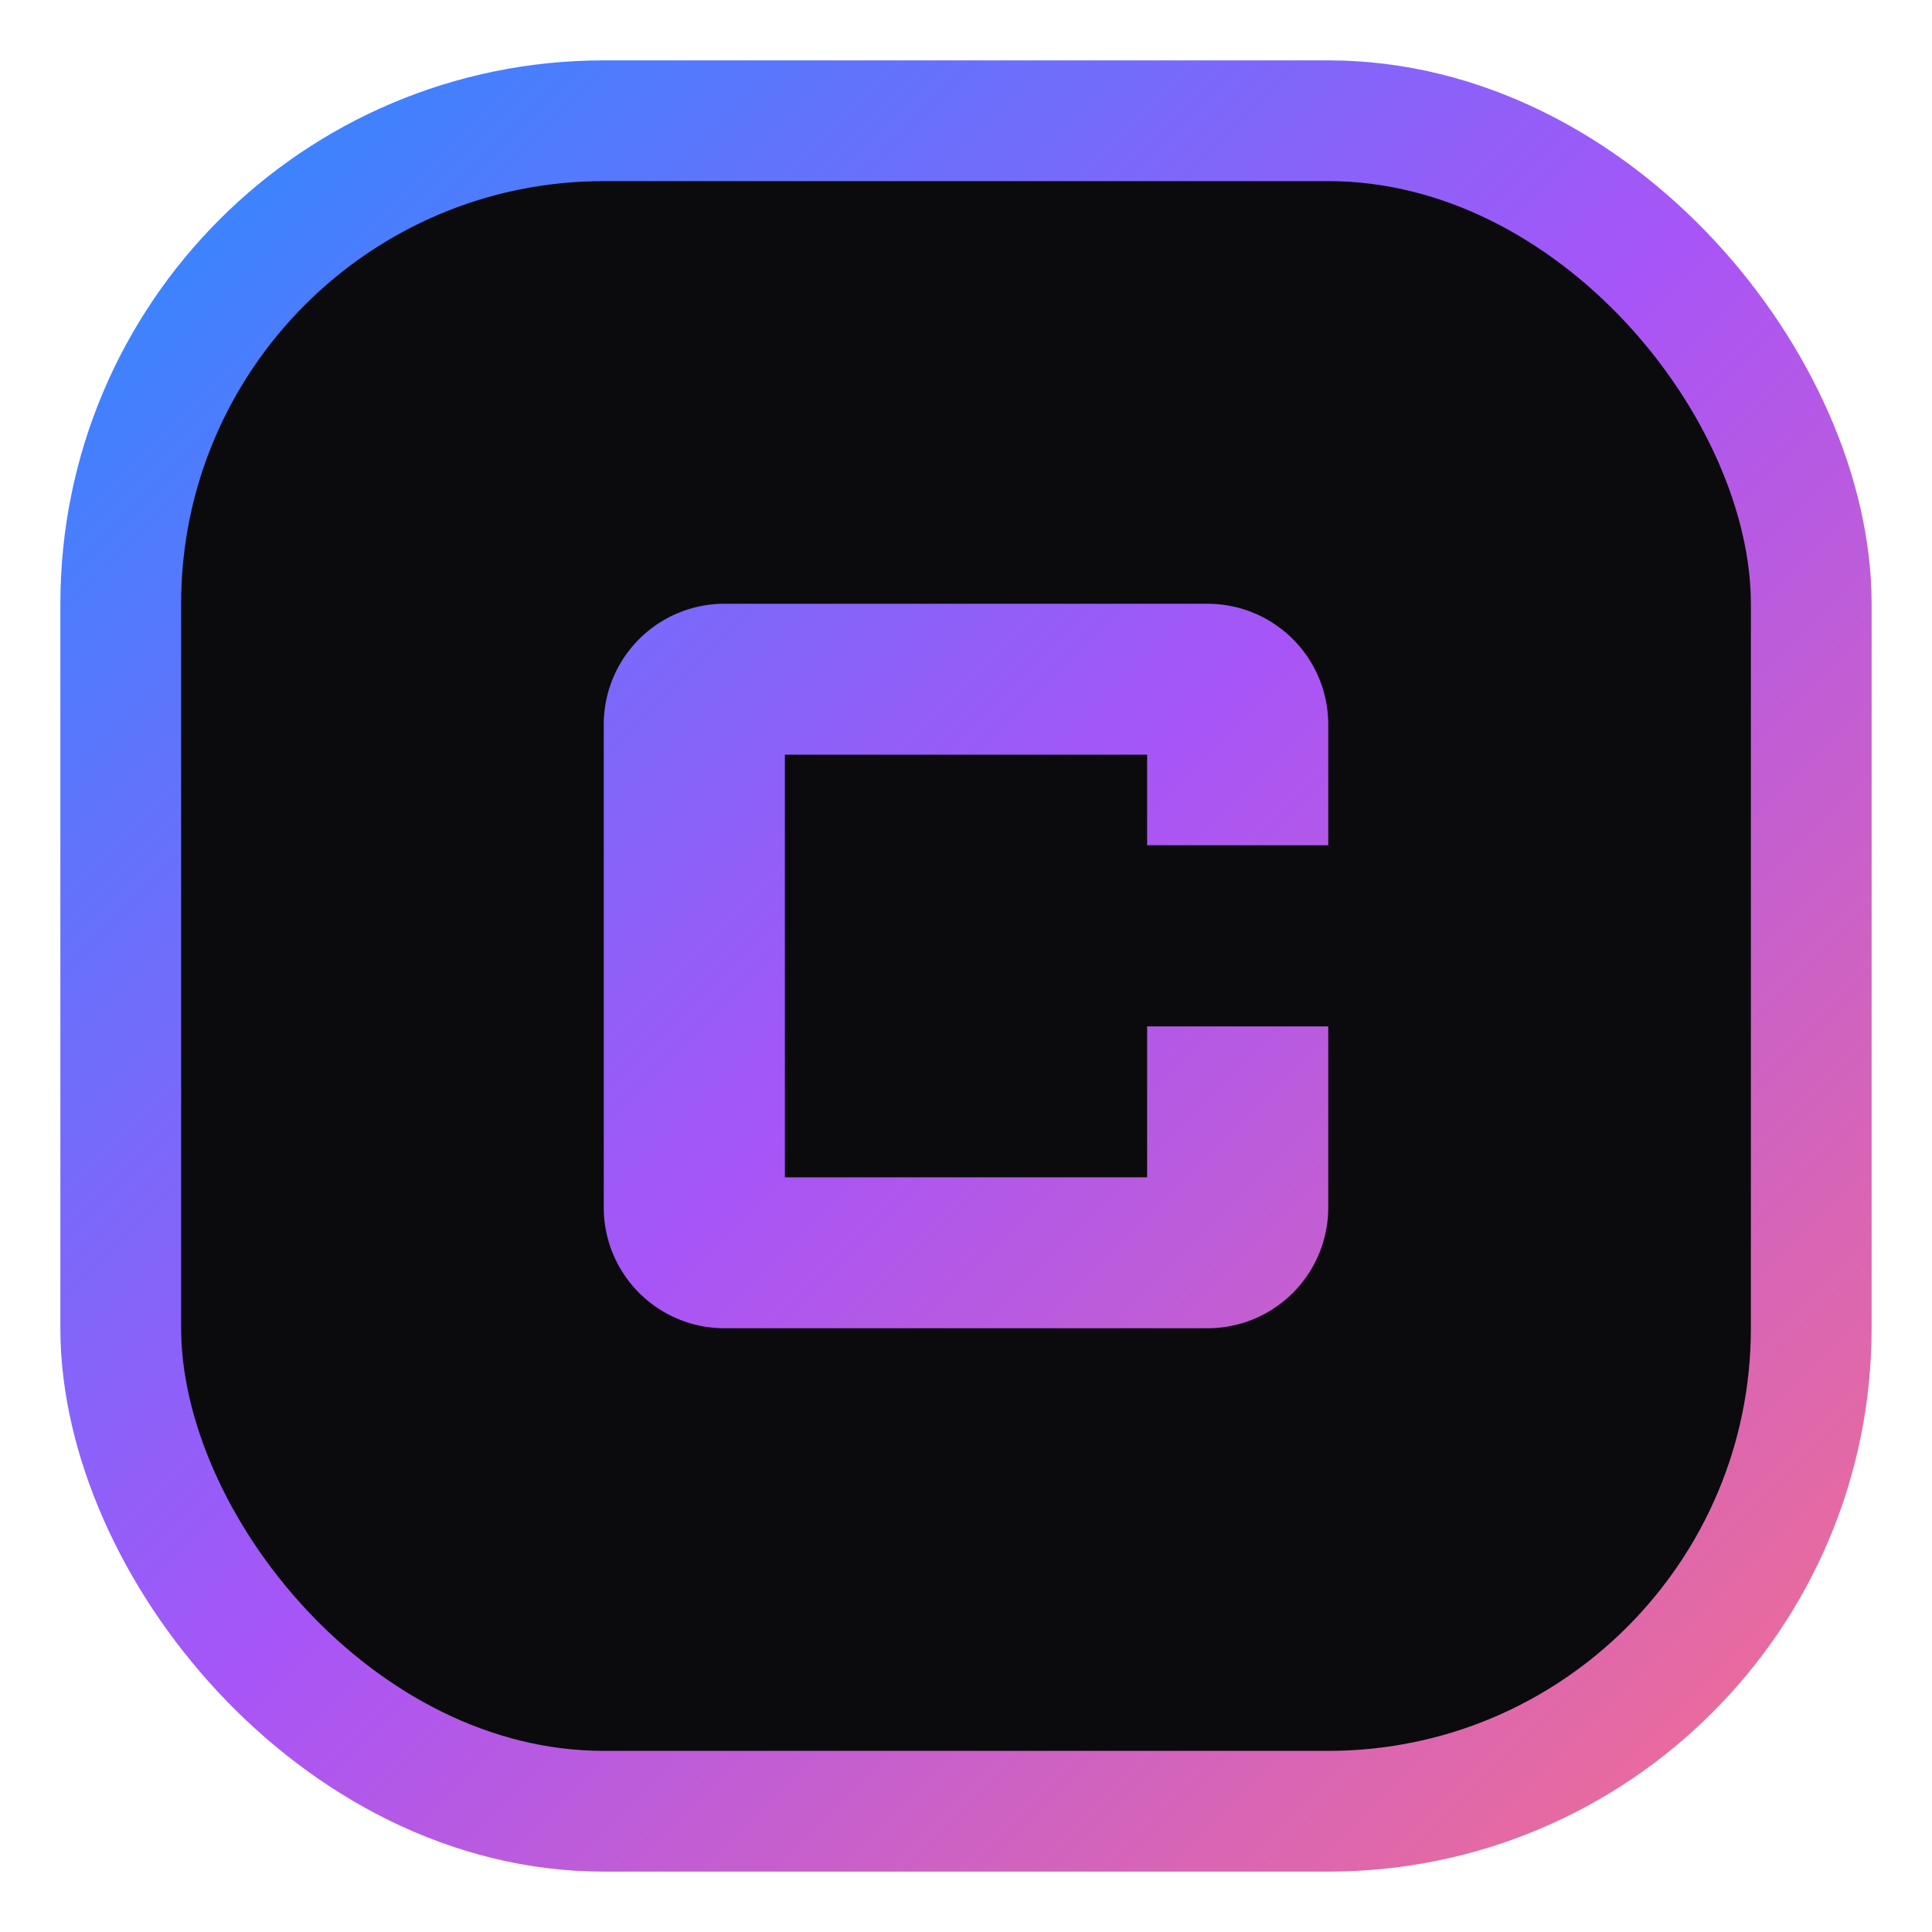 ﻿<svg width="64" height="64" viewBox="0 0 64 64" fill="none" xmlns="http://www.w3.org/2000/svg">
  <defs>
    <linearGradient id="grad" x1="0" y1="0" x2="64" y2="64" gradientUnits="userSpaceOnUse">
      <stop offset="0" stop-color="#1e90ff"/>
      <stop offset="0.5" stop-color="#a855f7"/>
      <stop offset="1" stop-color="#fb7185"/>
    </linearGradient>
  </defs>
  <rect x="4" y="4" width="56" height="56" rx="16" fill="#0b0b0d" stroke="url(#grad)" stroke-width="4"/>
  <path d="M24 20h16a4 4 0 014 4v4h-6v-3H26v14h12v-5h6v6a4 4 0 01-4 4H24a4 4 0 01-4-4V24a4 4 0 014-4z" fill="url(#grad)"/>
</svg>

